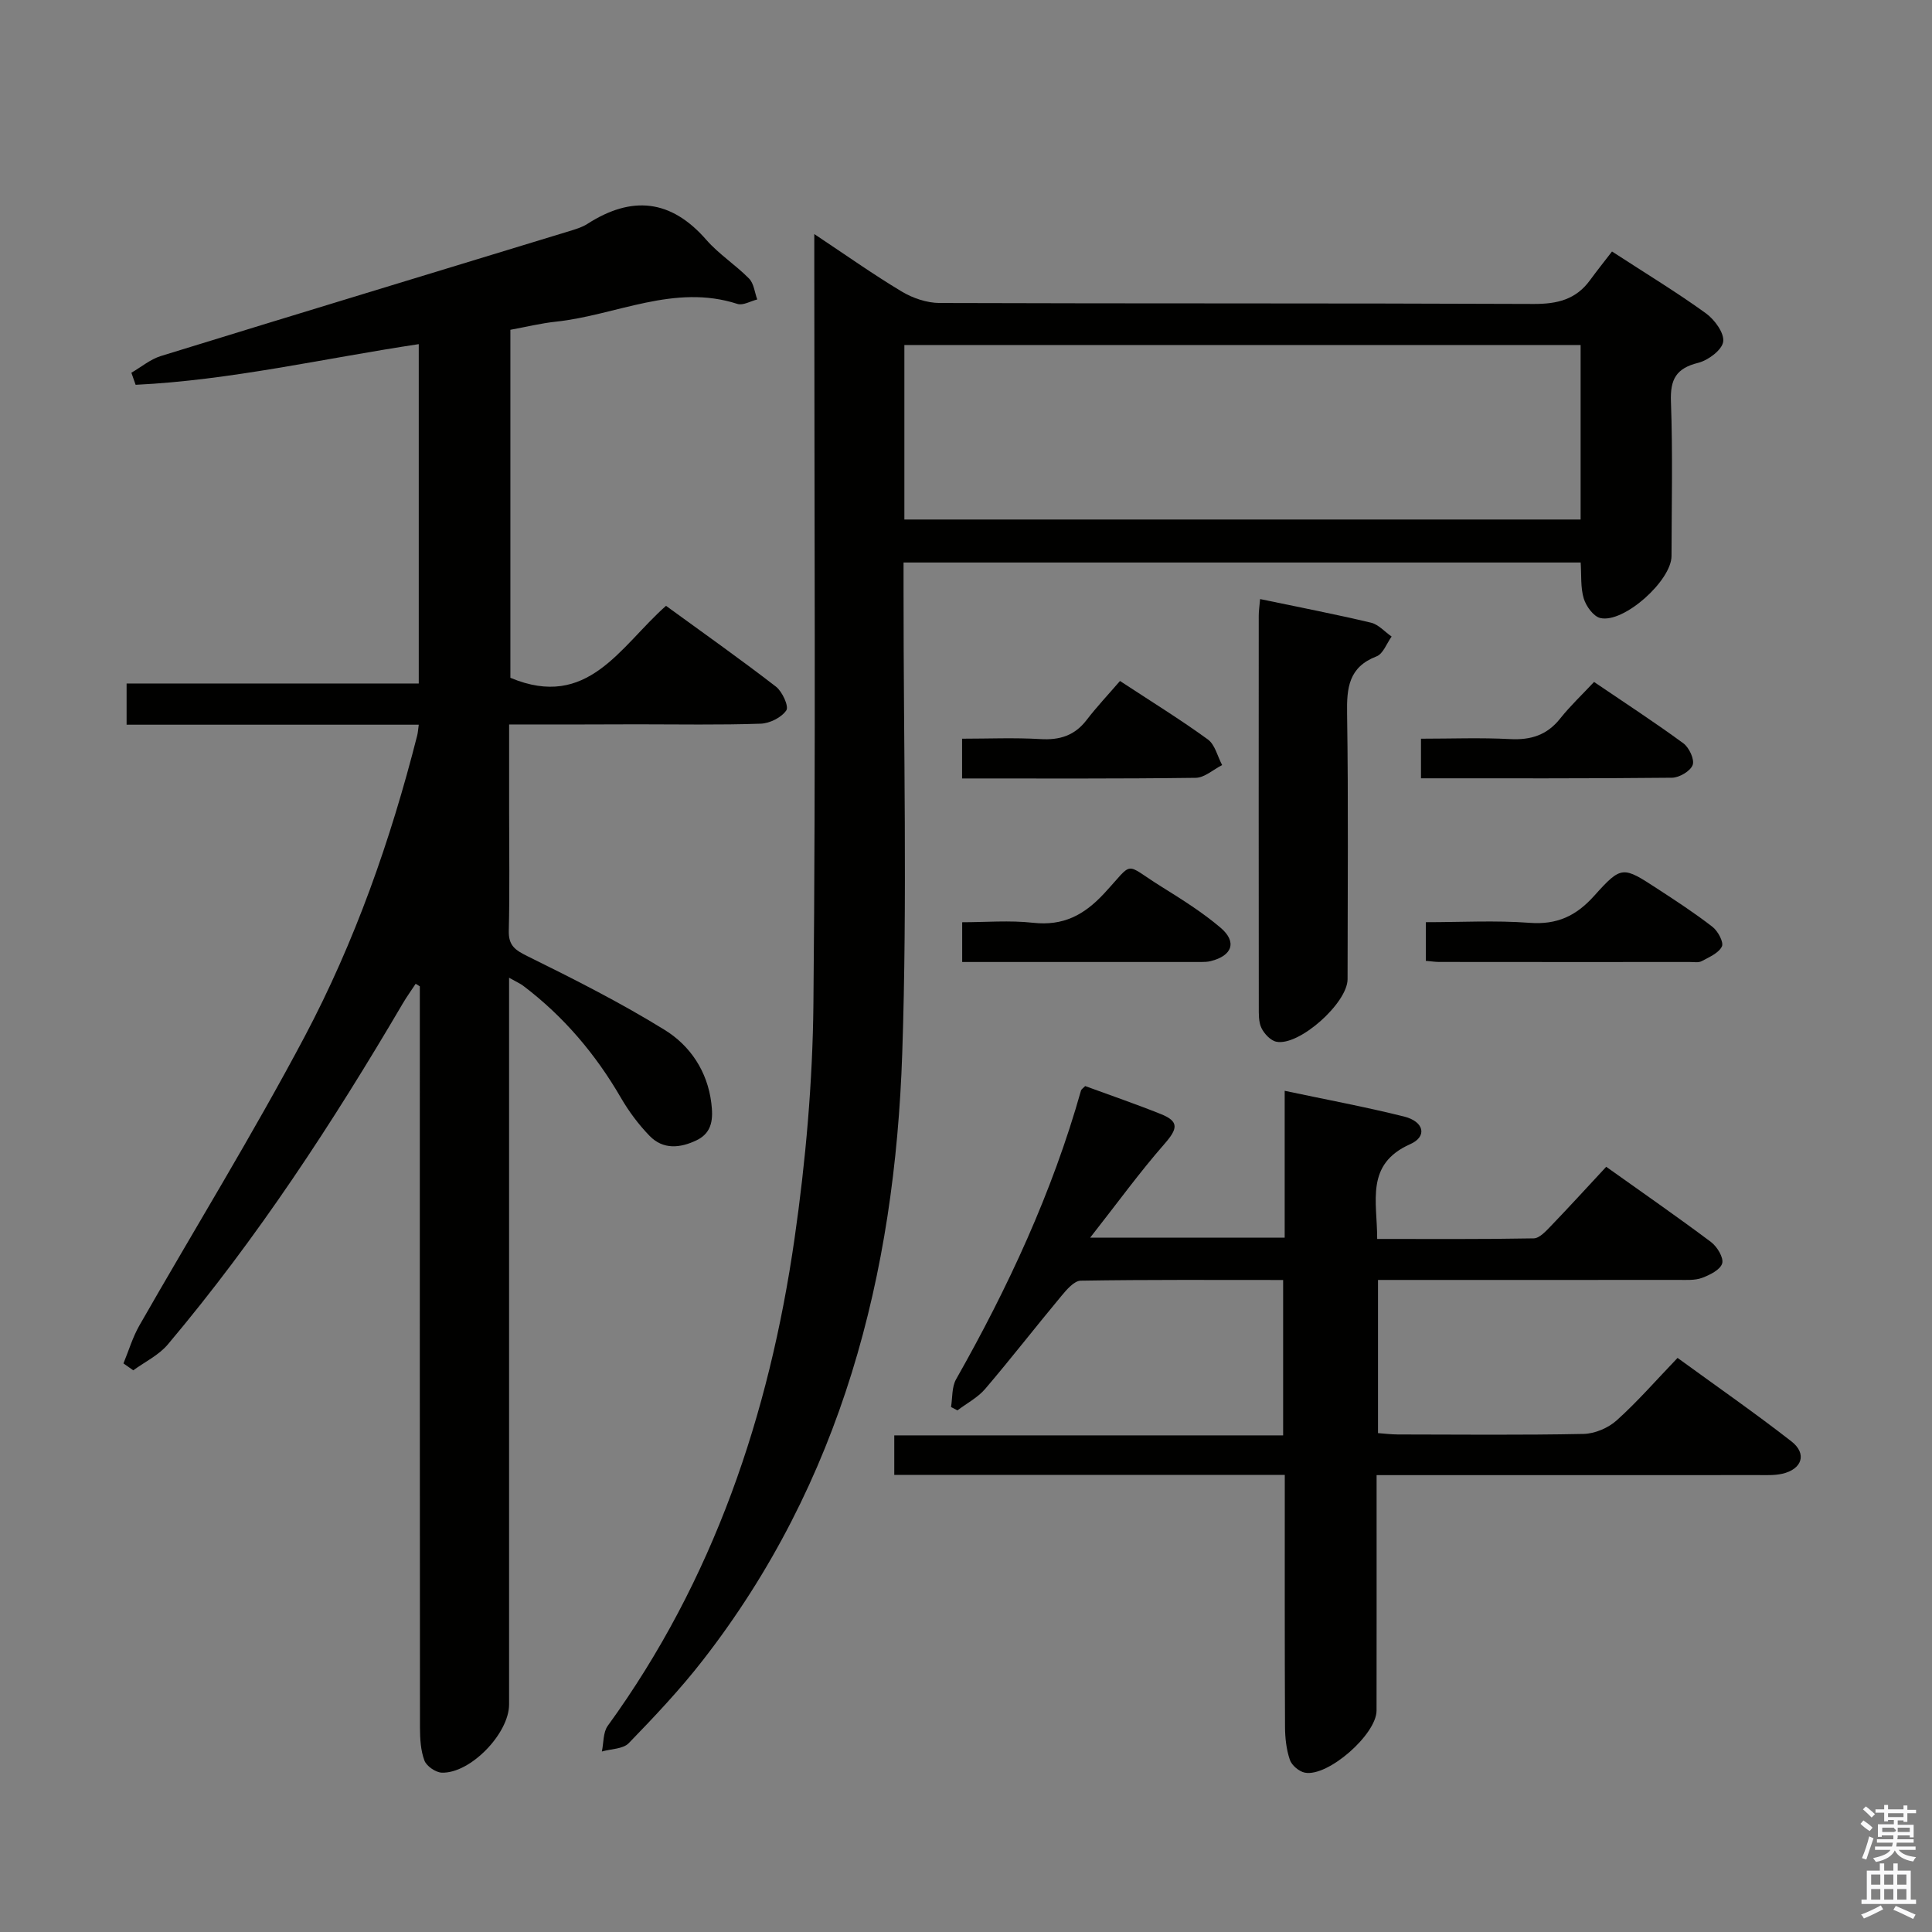 <svg enable-background="new 0 0 400 400" viewBox="0 0 400 400" xmlns="http://www.w3.org/2000/svg"><rect x="0" y="0" width="400" height="400" fill="#808080" stroke="none"/><path d="m385.2 377.6.6-.7c.6.4 1.3.9 1.9 1.5l-.6.7c-.8-.5-1.4-1-1.9-1.5zm.3 7.1c.6-1.4 1.1-2.9 1.5-4.5.3.1.6.3.9.4-.5 1.4-1 2.9-1.5 4.4zm.2-10.1.6-.6c.7.5 1.3 1.1 1.9 1.6l-.7.7c-.6-.6-1.2-1.2-1.8-1.7zm8.4-.8h.8v.9h1.8v.7h-1.8v1.8h-.8v-.3h-1.2v.9h3.3v2.6h-.8v-.4h-2.5c0 .3 0 .6-.1.8h3.4v.7h-3.5c0 .3-.1.6-.1.8h4v.7h-3.5c.7.9 1.9 1.3 3.6 1.5-.2.2-.4.5-.6.9-1.9-.3-3.2-1.1-3.8-2.3-.5 1.1-1.8 2-3.9 2.4-.2-.3-.4-.5-.6-.8 1.9-.4 3.1-.9 3.6-1.7h-3.2v-.7h3.5c.1-.2.1-.5.2-.8h-3.3v-.7h3.4c0-.2 0-.5 0-.8h-2.4v.3h-.8v-2.6h3.3v-.9h-1.2v.3h-.8v-1.8h-1.8v-.7h1.8v-.9h.8v.9h3.2zm-4.4 5.5h2.4c1-.3 0-.6 0-.9h-2.4zm1.2-3.1h3.2v-.8h-3.2zm4.4 2.2h-2.4v.9h2.5v-.9z" fill="#fafafb"/><path d="m389.2 385.8h.9v1.5h1.9v-1.5h.9v1.5h2.7v6h1.1v.9h-11.3v-.9h1.1v-6h2.7zm.2 8.7.5.8c-1.2.6-2.5 1.3-4 1.9-.2-.3-.3-.6-.6-.8 1.6-.6 3-1.3 4.1-1.9zm-2-4.3h1.9v-2.1h-1.9zm0 3.1h1.9v-2.2h-1.9zm2.7-3.1h1.9v-2.1h-1.9zm0 3.1h1.9v-2.2h-1.9zm2.4 1.3c1.4.6 2.7 1.2 4.1 1.8l-.5.9c-1.5-.7-2.8-1.4-4.1-1.9zm2.2-6.5h-1.9v2.1h1.9zm-1.9 5.2h1.9v-2.2h-1.9z" fill="#fafafb"/><g fill="#010100"><path d="m105.41 150v18.2c0 8.17.13 16.34-.07 24.5-.07 3.06 1.28 3.99 3.87 5.27 9.64 4.75 19.27 9.62 28.4 15.26 5.28 3.26 8.85 8.56 9.66 15.13.38 3.09.31 6.11-3.05 7.72-3.39 1.63-6.91 1.98-9.71-.89-2.29-2.35-4.31-5.07-5.96-7.91-5.25-9.05-11.87-16.86-20.22-23.18-.62-.47-1.36-.78-2.93-1.67v6.46 144c0 6-8 14.31-13.92 14.12-1.27-.04-3.16-1.34-3.6-2.49-.79-2.1-.92-4.53-.93-6.83-.05-49.33-.03-98.66-.03-147.99 0-1.83 0-3.66 0-5.49-.29-.18-.57-.35-.86-.53-.89 1.36-1.85 2.68-2.67 4.08-14.51 24.71-30.15 48.65-48.65 70.6-1.87 2.22-4.74 3.59-7.15 5.35-.68-.48-1.35-.95-2.03-1.43 1.09-2.63 1.9-5.41 3.3-7.86 11.38-19.91 23.43-39.47 34.17-59.72 10.44-19.7 17.84-40.74 23.34-62.4.16-.62.19-1.27.33-2.26-20.17 0-40.13 0-60.49 0 0-2.84 0-5.36 0-8.53h60.49c0-23.76 0-46.87 0-70.26-19.69 2.96-38.95 7.47-58.62 8.42-.29-.83-.59-1.66-.88-2.5 2.02-1.17 3.91-2.77 6.08-3.45 28.19-8.7 56.43-17.26 84.64-25.88 1.27-.39 2.6-.78 3.7-1.49 9.16-5.88 17.27-5.12 24.61 3.3 2.6 2.98 6.07 5.19 8.86 8.03 1 1.02 1.15 2.86 1.69 4.32-1.38.34-2.96 1.3-4.11.92-13.1-4.24-25.08 2.35-37.59 3.68-3.11.33-6.18 1.09-9.41 1.68v72.05c16.06 6.74 22.7-6.47 32.22-14.9 7.62 5.55 15.31 10.98 22.76 16.73 1.32 1.02 2.71 4.09 2.15 4.91-1 1.48-3.43 2.7-5.31 2.76-8.49.29-17 .13-25.5.13-8.64.04-17.29.04-26.58.04z"/><path d="m168.59 48.46c6.56 4.36 12.21 8.37 18.14 11.92 2.27 1.36 5.18 2.34 7.8 2.35 41 .14 81.99.02 122.99.2 4.87.02 8.74-.9 11.66-4.9 1.47-2.01 3.03-3.96 4.57-5.96 7.25 4.71 13.51 8.51 19.43 12.79 1.8 1.3 3.84 4.08 3.59 5.88-.24 1.72-3.11 3.86-5.18 4.38-4.56 1.13-5.81 3.41-5.64 8.01.39 10.65.14 21.33.12 31.99-.01 5.09-9.87 13.95-14.73 12.84-1.42-.32-2.95-2.44-3.44-4.04-.69-2.29-.46-4.86-.64-7.46-46.79 0-93.2 0-140.19 0v6.11c-.02 31.83.8 63.69-.27 95.48-1.53 45.75-12.56 88.79-41.33 125.74-4.69 6.03-9.97 11.62-15.29 17.11-1.19 1.23-3.68 1.18-5.57 1.73.38-1.79.24-3.97 1.22-5.32 21.9-30.18 33.43-64.42 38.67-100.87 2.31-16.07 3.75-32.4 3.91-48.63.49-50.82.18-101.66.18-152.49 0-1.97 0-3.92 0-6.86zm18.65 59.1h140.01c0-12.28 0-24.18 0-36.13-46.84 0-93.34 0-140.01 0z"/><path d="m266 305.37c-27.33 0-53.93 0-80.85 0 0-2.85 0-5.27 0-8.19h80.51c0-10.86 0-21.25 0-32.17-14.02 0-27.96-.09-41.9.14-1.36.02-2.91 1.84-3.99 3.14-5.32 6.38-10.41 12.95-15.8 19.27-1.54 1.8-3.81 2.98-5.74 4.44-.44-.23-.89-.46-1.33-.69.32-1.93.14-4.15 1.05-5.75 10.77-19.01 19.91-38.7 25.86-59.78.08-.27.43-.47.87-.92 5.17 1.9 10.49 3.72 15.7 5.81 3.78 1.52 3.46 3.03.69 6.19-5.15 5.88-9.75 12.24-15.37 19.39h40.28c0-10.15 0-20.07 0-30.41 8.6 1.82 16.72 3.33 24.73 5.33 4.12 1.03 4.85 4.12 1.27 5.71-9.38 4.17-6.83 11.84-6.85 19.63 10.89 0 21.65.08 32.41-.12 1.2-.02 2.52-1.49 3.53-2.53 3.8-3.95 7.49-8 11.48-12.29 7.75 5.52 14.82 10.42 21.7 15.58 1.26.95 2.65 3.24 2.31 4.42-.38 1.32-2.56 2.4-4.17 3-1.49.55-3.27.42-4.92.42-18.83.02-37.65.01-56.48.01-1.8 0-3.6 0-5.69 0v31.71c1.24.09 2.65.27 4.07.28 12.83.02 25.66.15 38.48-.11 2.34-.05 5.12-1.23 6.87-2.81 4.32-3.88 8.16-8.3 12.6-12.93 8.15 5.93 16.02 11.4 23.57 17.28 3.29 2.56 2.22 5.78-1.91 6.71-1.6.36-3.31.27-4.97.27-24.16.02-48.32.01-72.47.01-1.97 0-3.95 0-6.53 0v6.76c0 14 .01 27.99-.01 41.99-.01 4.93-10.06 13.77-14.84 12.85-1.2-.23-2.73-1.52-3.11-2.66-.73-2.15-.99-4.54-1-6.83-.08-17.15-.05-34.29-.05-52.15z"/><path d="m260.89 124.03c8.06 1.68 15.55 3.13 22.96 4.89 1.56.37 2.85 1.89 4.27 2.87-1.02 1.41-1.75 3.57-3.11 4.1-5.78 2.22-6.2 6.5-6.11 11.87.28 18.32.11 36.65.1 54.97 0 4.92-10.02 13.89-14.73 12.95-1.21-.24-2.52-1.64-3.1-2.84-.61-1.26-.55-2.92-.55-4.41-.03-26.99-.02-53.98-.01-80.97 0-.96.15-1.94.28-3.43z"/><path d="m295.2 198.93c0-2.85 0-5.14 0-8 7.28 0 14.42-.4 21.48.13 5.68.43 9.63-1.41 13.38-5.59 5.66-6.31 5.94-6.12 13.05-1.49 3.89 2.53 7.79 5.08 11.45 7.92 1.12.87 2.36 3.18 1.94 4.06-.67 1.37-2.63 2.2-4.17 3.03-.66.36-1.63.18-2.46.18-17.31.01-34.61.01-51.92-.01-.81 0-1.61-.13-2.75-.23z"/><path d="m330.03 141.19c6.57 4.46 12.66 8.42 18.5 12.71 1.19.88 2.34 3.34 1.92 4.48-.47 1.27-2.76 2.62-4.27 2.64-17.24.18-34.47.12-51.98.12 0-2.84 0-5.24 0-8.2 6.24 0 12.35-.24 18.43.08 4.31.23 7.67-.82 10.4-4.27 2.05-2.58 4.47-4.86 7-7.56z"/><path d="m199.21 199.17c0-2.86 0-5.15 0-8.23 4.84 0 9.81-.43 14.67.11 6.21.68 10.51-1.54 14.7-6.05 6.38-6.87 3.9-6.4 11.86-1.44 4.22 2.63 8.48 5.3 12.25 8.5 3.48 2.95 2.45 5.82-2.04 6.93-.64.16-1.32.18-1.98.18-16.3 0-32.6 0-49.46 0z"/><path d="m199.19 161.17c0-2.91 0-5.19 0-8.23 5.4 0 10.83-.24 16.23.08 3.98.24 7.07-.72 9.54-3.94 2.12-2.76 4.52-5.3 6.92-8.09 6.69 4.39 12.61 8.04 18.2 12.11 1.48 1.08 1.99 3.5 2.95 5.3-1.83.92-3.64 2.62-5.48 2.64-15.94.21-31.88.13-48.36.13z"/></g></svg>